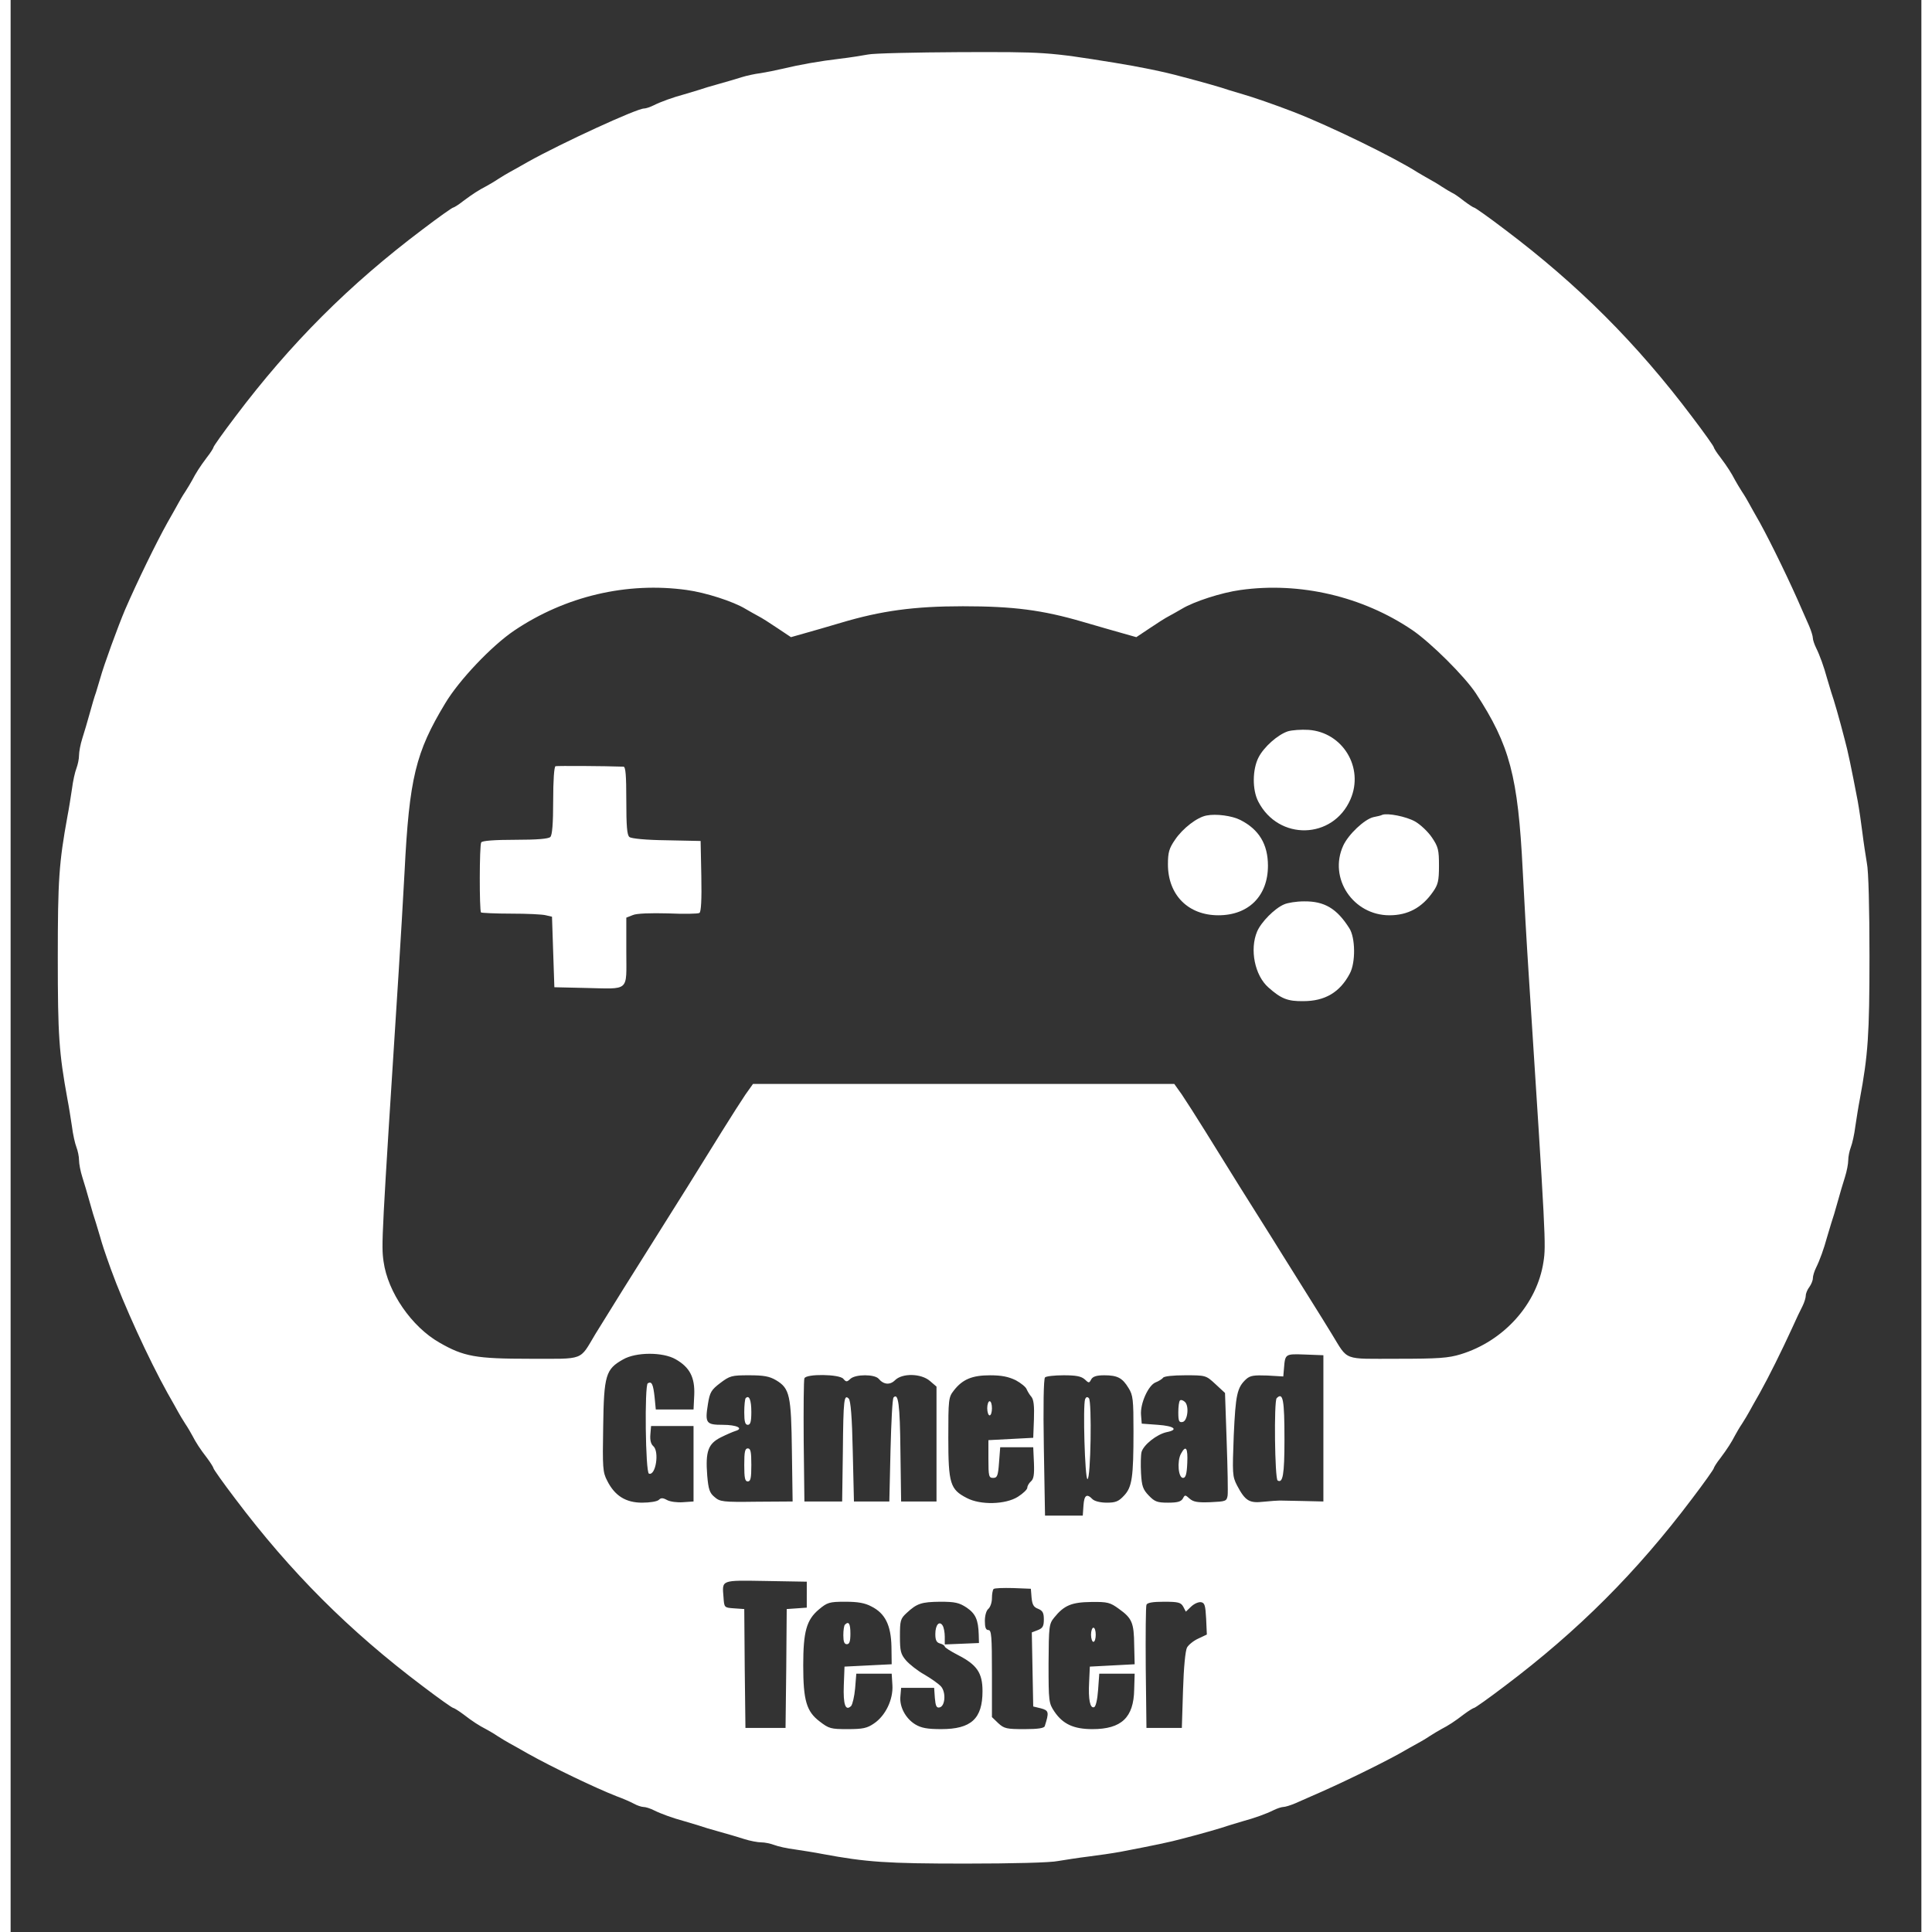 <?xml version="1.0" standalone="no"?>
<!DOCTYPE svg PUBLIC "-//W3C//DTD SVG 20010904//EN"
 "http://www.w3.org/TR/2001/REC-SVG-20010904/DTD/svg10.dtd">
<svg version="1.0" xmlns="http://www.w3.org/2000/svg"
 width="100pt" height="100pt" viewBox="0 0 810 819"
 preserveAspectRatio="xMidYMid meet">
<rect x="0" y="0" width="810" height="819" fill="#333333" stroke="none"/>
<g transform="translate(0,819) scale(0.1,-0.1)"
fill="#FFFFFF" stroke="none">
<path d="M3635 7959 c-22 -4 -76 -13 -120 -18 -85 -10 -170 -25 -245 -43 -25
-6 -65 -14 -90 -18 -25 -3 -61 -11 -80 -17 -19 -6 -62 -19 -95 -28 -33 -9 -73
-21 -90 -27 -16 -5 -43 -13 -60 -18 -48 -13 -98 -31 -128 -46 -16 -8 -34 -14
-42 -14 -31 0 -348 -146 -490 -225 -33 -19 -69 -39 -80 -45 -11 -6 -33 -19
-50 -30 -16 -11 -39 -24 -50 -30 -29 -15 -56 -32 -96 -62 -20 -16 -40 -28 -43
-28 -4 0 -62 -41 -129 -92 -312 -235 -560 -483 -795 -795 -51 -67 -92 -125
-92 -129 0 -3 -12 -23 -28 -43 -30 -40 -47 -67 -62 -96 -6 -11 -19 -33 -30
-50 -11 -16 -24 -39 -30 -50 -6 -11 -26 -47 -45 -80 -49 -88 -127 -248 -180
-370 -30 -71 -90 -235 -105 -290 -5 -16 -13 -43 -18 -60 -6 -16 -18 -57 -27
-90 -9 -33 -23 -80 -31 -105 -8 -25 -14 -57 -14 -72 0 -15 -5 -39 -11 -55 -6
-15 -15 -55 -19 -88 -5 -33 -13 -85 -19 -115 -36 -198 -41 -270 -41 -600 0
-330 5 -402 41 -600 6 -30 14 -82 19 -115 4 -33 13 -73 19 -88 6 -16 11 -40
11 -55 0 -15 6 -47 14 -72 8 -25 22 -72 31 -105 9 -33 21 -73 27 -90 5 -16 13
-43 18 -60 8 -29 17 -57 45 -135 55 -152 160 -381 240 -525 19 -33 39 -69 45
-80 6 -11 19 -33 30 -50 11 -16 24 -39 30 -50 15 -29 32 -56 63 -96 15 -20 27
-40 27 -43 0 -4 41 -62 92 -129 235 -312 483 -560 795 -795 67 -51 125 -92
129 -92 3 0 23 -12 43 -27 40 -31 67 -48 96 -63 11 -6 34 -19 50 -30 17 -11
39 -24 50 -30 11 -6 47 -26 80 -45 102 -57 285 -145 375 -180 25 -9 57 -23 72
-31 14 -8 33 -14 41 -14 9 0 28 -6 44 -14 30 -15 80 -33 128 -46 17 -5 44 -13
60 -18 17 -6 57 -18 90 -27 33 -9 80 -23 105 -31 25 -8 57 -14 72 -14 15 0 39
-5 55 -11 15 -6 55 -15 88 -19 33 -5 85 -13 115 -19 188 -35 274 -41 607 -41
199 0 363 4 394 11 30 5 88 14 129 19 41 5 102 14 135 20 141 27 213 42 260
55 86 22 169 46 200 57 17 5 44 13 60 18 48 13 98 31 128 46 16 8 35 14 42 14
8 0 31 7 52 16 21 9 52 23 68 30 112 48 281 130 370 179 33 19 69 39 80 45 11
6 34 19 50 30 17 11 39 24 50 30 29 15 56 32 96 63 20 15 40 27 43 27 4 0 62
41 129 92 312 235 560 483 795 795 51 67 92 125 92 129 0 3 12 23 28 43 30 40
47 67 62 96 6 11 19 34 30 50 11 17 24 39 30 50 6 11 26 47 45 80 38 68 93
179 137 275 16 36 36 78 44 93 8 16 14 36 14 45 0 9 7 26 15 36 8 11 15 28 15
37 0 10 6 30 14 46 15 30 33 80 46 128 5 17 13 44 18 60 6 17 18 57 27 90 9
33 23 80 31 105 8 25 14 57 14 72 0 15 5 39 11 55 6 15 15 55 19 88 5 33 13
85 19 115 35 188 41 274 41 607 0 199 -4 363 -11 394 -5 30 -14 88 -19 129 -5
41 -14 102 -20 135 -27 141 -42 213 -55 260 -22 86 -46 169 -57 200 -5 17 -13
44 -18 60 -13 48 -31 98 -46 128 -8 16 -14 35 -14 42 0 8 -7 31 -16 52 -9 21
-23 52 -30 68 -48 112 -130 281 -179 370 -19 33 -39 69 -45 80 -6 11 -19 34
-30 50 -11 17 -24 39 -30 50 -15 29 -32 56 -62 96 -16 20 -28 40 -28 43 0 4
-41 62 -92 129 -235 312 -483 560 -795 795 -67 51 -125 92 -129 92 -3 0 -23
13 -43 28 -20 16 -43 32 -51 35 -8 4 -28 16 -45 27 -16 11 -39 24 -50 30 -11
6 -33 19 -50 29 -100 64 -373 197 -525 256 -80 31 -176 64 -215 75 -16 5 -43
13 -60 18 -31 11 -112 34 -200 57 -76 21 -180 42 -285 59 -285 46 -296 46
-655 45 -192 -1 -368 -5 -390 -10z m-769 -2270 c81 -11 198 -49 249 -80 17
-10 42 -24 55 -31 14 -7 50 -30 81 -51 l57 -38 53 15 c30 8 101 29 159 46 171
51 310 70 517 70 214 0 337 -16 508 -66 66 -19 144 -42 174 -50 l53 -15 57 38
c31 21 67 44 81 51 13 7 38 21 55 31 51 31 168 69 249 80 251 35 517 -27 728
-170 79 -54 222 -196 270 -269 143 -219 178 -350 198 -750 6 -118 17 -314 25
-435 73 -1130 74 -1152 63 -1224 -27 -179 -168 -336 -351 -392 -52 -16 -95
-19 -268 -19 -235 0 -207 -11 -279 106 -40 66 -141 226 -180 289 -8 13 -41 65
-73 117 -32 51 -94 149 -137 218 -43 69 -109 175 -146 235 -38 61 -82 130 -99
155 l-32 45 -893 0 -893 0 -32 -45 c-17 -25 -61 -94 -99 -155 -37 -60 -103
-166 -146 -235 -43 -69 -104 -165 -135 -215 -31 -49 -92 -146 -135 -215 -43
-69 -97 -156 -121 -195 -69 -115 -43 -105 -278 -105 -229 0 -280 9 -384 69
-117 67 -218 213 -236 343 -10 71 -9 89 64 1228 8 124 19 315 25 425 20 396
47 506 172 713 59 99 198 245 293 309 217 146 478 207 731 172z m-47 -3261
c60 -34 82 -77 79 -151 l-3 -62 -80 0 -80 0 -5 52 c-6 55 -12 69 -29 59 -14
-9 -10 -378 5 -383 29 -10 45 95 18 117 -10 9 -14 26 -12 49 l3 36 90 0 90 0
0 -160 0 -160 -44 -3 c-25 -2 -55 2 -68 9 -18 10 -26 10 -35 1 -7 -7 -38 -12
-71 -12 -69 0 -116 29 -148 93 -19 36 -20 55 -17 231 3 217 11 242 84 283 55
32 169 32 223 1z m2746 -293 l0 -310 -85 2 c-47 1 -92 2 -100 2 -8 0 -39 -2
-68 -5 -61 -7 -78 3 -113 69 -20 39 -20 50 -14 212 8 174 14 203 53 239 17 15
33 17 89 15 l68 -4 3 35 c5 61 5 61 89 58 l78 -3 0 -310z m-2320 204 c58 -35
64 -63 67 -303 l3 -211 -153 -1 c-144 -2 -155 0 -178 20 -21 17 -26 33 -31 91
-8 103 4 135 58 162 24 12 52 24 62 27 36 11 5 26 -54 26 -71 0 -76 7 -63 88
8 50 14 60 52 89 41 31 49 33 122 33 62 0 86 -4 115 -21z m285 6 c12 -14 15
-14 30 0 22 20 103 20 120 0 21 -25 48 -27 69 -6 31 31 111 29 148 -3 l28 -24
0 -244 0 -243 -75 0 -75 0 -3 215 c-2 198 -9 247 -29 226 -5 -4 -10 -105 -13
-224 l-5 -217 -75 0 -75 0 -5 212 c-3 147 -9 216 -17 224 -20 20 -23 -2 -25
-226 l-3 -210 -80 0 -80 0 -3 255 c-1 140 0 260 3 267 7 20 149 18 165 -2z
m731 -6 c22 -12 43 -29 46 -38 4 -9 12 -23 20 -32 10 -12 13 -39 11 -95 l-3
-79 -95 -5 -95 -5 0 -80 c0 -73 2 -80 20 -80 17 0 21 8 25 65 l5 65 70 0 70 0
3 -66 c2 -50 -1 -69 -13 -79 -8 -7 -15 -19 -15 -26 0 -8 -18 -25 -40 -39 -52
-33 -159 -36 -217 -5 -70 36 -78 61 -78 255 0 163 1 172 23 200 37 48 78 65
154 65 49 0 78 -6 109 -21z m292 4 c18 -17 19 -17 28 0 7 12 23 17 55 17 56 0
77 -11 103 -54 19 -30 21 -49 21 -183 0 -196 -6 -237 -40 -273 -23 -25 -36
-30 -73 -30 -27 0 -52 6 -61 15 -24 25 -35 17 -38 -27 l-3 -43 -80 0 -80 0 -5
288 c-3 176 -1 292 5 298 5 5 40 9 79 9 52 0 74 -4 89 -17z m554 -20 l41 -38
7 -205 c4 -113 6 -216 4 -230 -4 -24 -8 -25 -73 -28 -54 -2 -72 1 -88 15 -19
17 -20 17 -29 0 -8 -13 -23 -17 -63 -17 -45 0 -56 4 -81 30 -25 26 -30 40 -33
95 -2 35 -1 76 2 89 8 31 65 76 107 85 51 10 33 26 -38 31 l-68 5 -3 37 c-4
48 31 126 62 138 13 5 27 14 31 19 3 7 43 11 94 11 87 0 88 0 128 -37z m-1732
-893 l0 -55 -42 -3 -43 -3 -2 -252 -3 -252 -85 0 -85 0 -3 252 -2 252 -43 3
c-42 3 -42 3 -45 47 -6 75 -13 72 180 69 l173 -3 0 -55z m953 -13 c3 -30 9
-40 28 -47 19 -8 24 -17 24 -45 0 -29 -5 -37 -25 -45 l-26 -10 3 -157 3 -157
33 -8 c33 -9 35 -16 16 -75 -2 -9 -29 -13 -86 -13 -75 0 -86 2 -111 25 l-27
26 0 184 c0 158 -2 185 -15 185 -11 0 -15 11 -15 39 0 22 6 44 15 51 8 7 15
27 15 45 0 17 3 35 7 39 4 4 41 5 83 4 l75 -3 3 -38z m-679 -37 c58 -29 83
-79 85 -170 l1 -75 -100 -5 -100 -5 -3 -79 c-3 -82 7 -111 31 -88 6 7 14 41
17 75 l5 62 75 0 75 0 3 -48 c4 -61 -29 -130 -78 -163 -29 -20 -47 -24 -112
-24 -71 0 -79 2 -119 33 -55 42 -69 88 -69 237 0 144 14 193 66 237 36 30 44
33 112 33 53 0 83 -5 111 -20z m404 -5 c38 -26 49 -52 51 -114 l1 -36 -72 -3
-73 -3 0 33 c0 18 -4 39 -9 47 -14 22 -31 3 -31 -36 0 -26 5 -36 20 -40 11 -3
20 -9 20 -13 0 -4 25 -20 56 -36 80 -41 104 -75 104 -153 0 -117 -48 -161
-175 -161 -60 0 -85 5 -110 20 -41 25 -68 75 -63 120 l3 35 70 0 70 0 3 -43
c3 -34 7 -43 20 -40 24 5 28 64 6 89 -10 11 -41 33 -70 50 -29 16 -64 44 -78
60 -23 27 -26 40 -26 103 0 66 2 74 28 98 44 41 63 47 142 48 64 0 81 -4 113
-25z m645 -5 c56 -40 64 -59 65 -154 l2 -81 -95 -5 -95 -5 -3 -65 c-4 -75 4
-113 21 -107 7 2 14 31 17 73 l5 69 75 0 75 0 -2 -67 c-2 -119 -54 -168 -177
-168 -79 0 -125 21 -161 74 -24 36 -25 42 -25 204 1 159 2 168 24 195 42 52
74 65 157 66 69 1 80 -2 117 -29z m273 9 l11 -21 23 22 c13 12 31 20 42 18 15
-3 18 -14 21 -70 l3 -67 -36 -17 c-20 -9 -41 -26 -48 -38 -7 -13 -14 -83 -17
-181 l-5 -160 -75 0 -75 0 -3 255 c-1 140 0 260 3 267 3 9 27 13 74 13 61 0
72 -3 82 -21z"/>
<path d="M5415 5090 c-43 -14 -102 -66 -125 -111 -26 -51 -27 -137 -1 -187 86
-167 317 -161 391 10 58 134 -33 284 -178 294 -31 2 -70 -1 -87 -6z"/>
<path d="M2310 4942 c-6 -2 -10 -60 -10 -146 0 -97 -4 -146 -12 -154 -8 -8
-56 -12 -149 -12 -88 0 -140 -4 -144 -11 -8 -12 -8 -289 -1 -297 3 -2 60 -5
128 -5 67 0 133 -3 147 -7 l26 -6 5 -150 5 -149 130 -3 c192 -4 175 -19 175
153 l0 145 28 11 c16 7 75 9 149 7 67 -3 127 -2 133 2 7 4 10 56 8 156 l-3
149 -144 3 c-86 1 -150 7 -158 14 -10 8 -13 47 -13 154 0 108 -3 144 -12 144
-80 3 -280 4 -288 2z"/>
<path d="M5070 4733 c-40 -7 -102 -55 -134 -103 -25 -36 -30 -54 -30 -104 0
-129 85 -216 214 -216 128 0 210 82 210 210 0 91 -38 154 -117 194 -35 18
-103 27 -143 19z"/>
<path d="M5815 4736 c-5 -3 -22 -7 -38 -10 -38 -9 -106 -73 -128 -121 -63
-138 42 -295 196 -295 78 0 138 32 185 100 21 30 25 46 25 110 0 67 -3 80 -30
120 -17 25 -49 55 -72 68 -38 21 -115 36 -138 28z"/>
<path d="M5398 4356 c-40 -17 -97 -75 -114 -115 -32 -76 -10 -186 48 -237 54
-48 82 -59 148 -58 91 0 155 37 197 117 25 46 24 152 -2 192 -53 84 -106 115
-192 114 -32 0 -70 -6 -85 -13z"/>
<path d="M5367 2263 c-12 -12 -8 -341 4 -349 22 -13 29 24 29 173 0 170 -6
203 -33 176z"/>
<path d="M3116 2263 c-3 -3 -6 -30 -6 -60 0 -40 4 -53 15 -53 11 0 15 13 15
54 0 51 -9 74 -24 59z"/>
<path d="M3110 1980 c0 -56 3 -70 15 -70 12 0 15 14 15 70 0 56 -3 70 -15 70
-12 0 -15 -14 -15 -70z"/>
<path d="M4140 2220 c0 -16 5 -30 10 -30 6 0 10 14 10 30 0 17 -4 30 -10 30
-5 0 -10 -13 -10 -30z"/>
<path d="M4555 2259 c-10 -26 -1 -339 10 -339 14 0 19 330 6 343 -7 7 -12 5
-16 -4z"/>
<path d="M4957 2253 c-4 -3 -7 -26 -7 -50 0 -37 3 -44 18 -41 22 4 29 70 9 86
-8 7 -17 9 -20 5z"/>
<path d="M4961 2027 c-17 -32 -11 -102 9 -102 11 0 16 15 18 63 3 65 -6 78
-27 39z"/>
<path d="M3537 1303 c-4 -3 -7 -24 -7 -45 0 -27 4 -38 15 -38 11 0 15 12 15
45 0 42 -7 54 -23 38z"/>
<path d="M4580 1260 c0 -16 5 -30 10 -30 6 0 10 14 10 30 0 17 -4 30 -10 30
-5 0 -10 -13 -10 -30z"/>
</g>
</svg>
